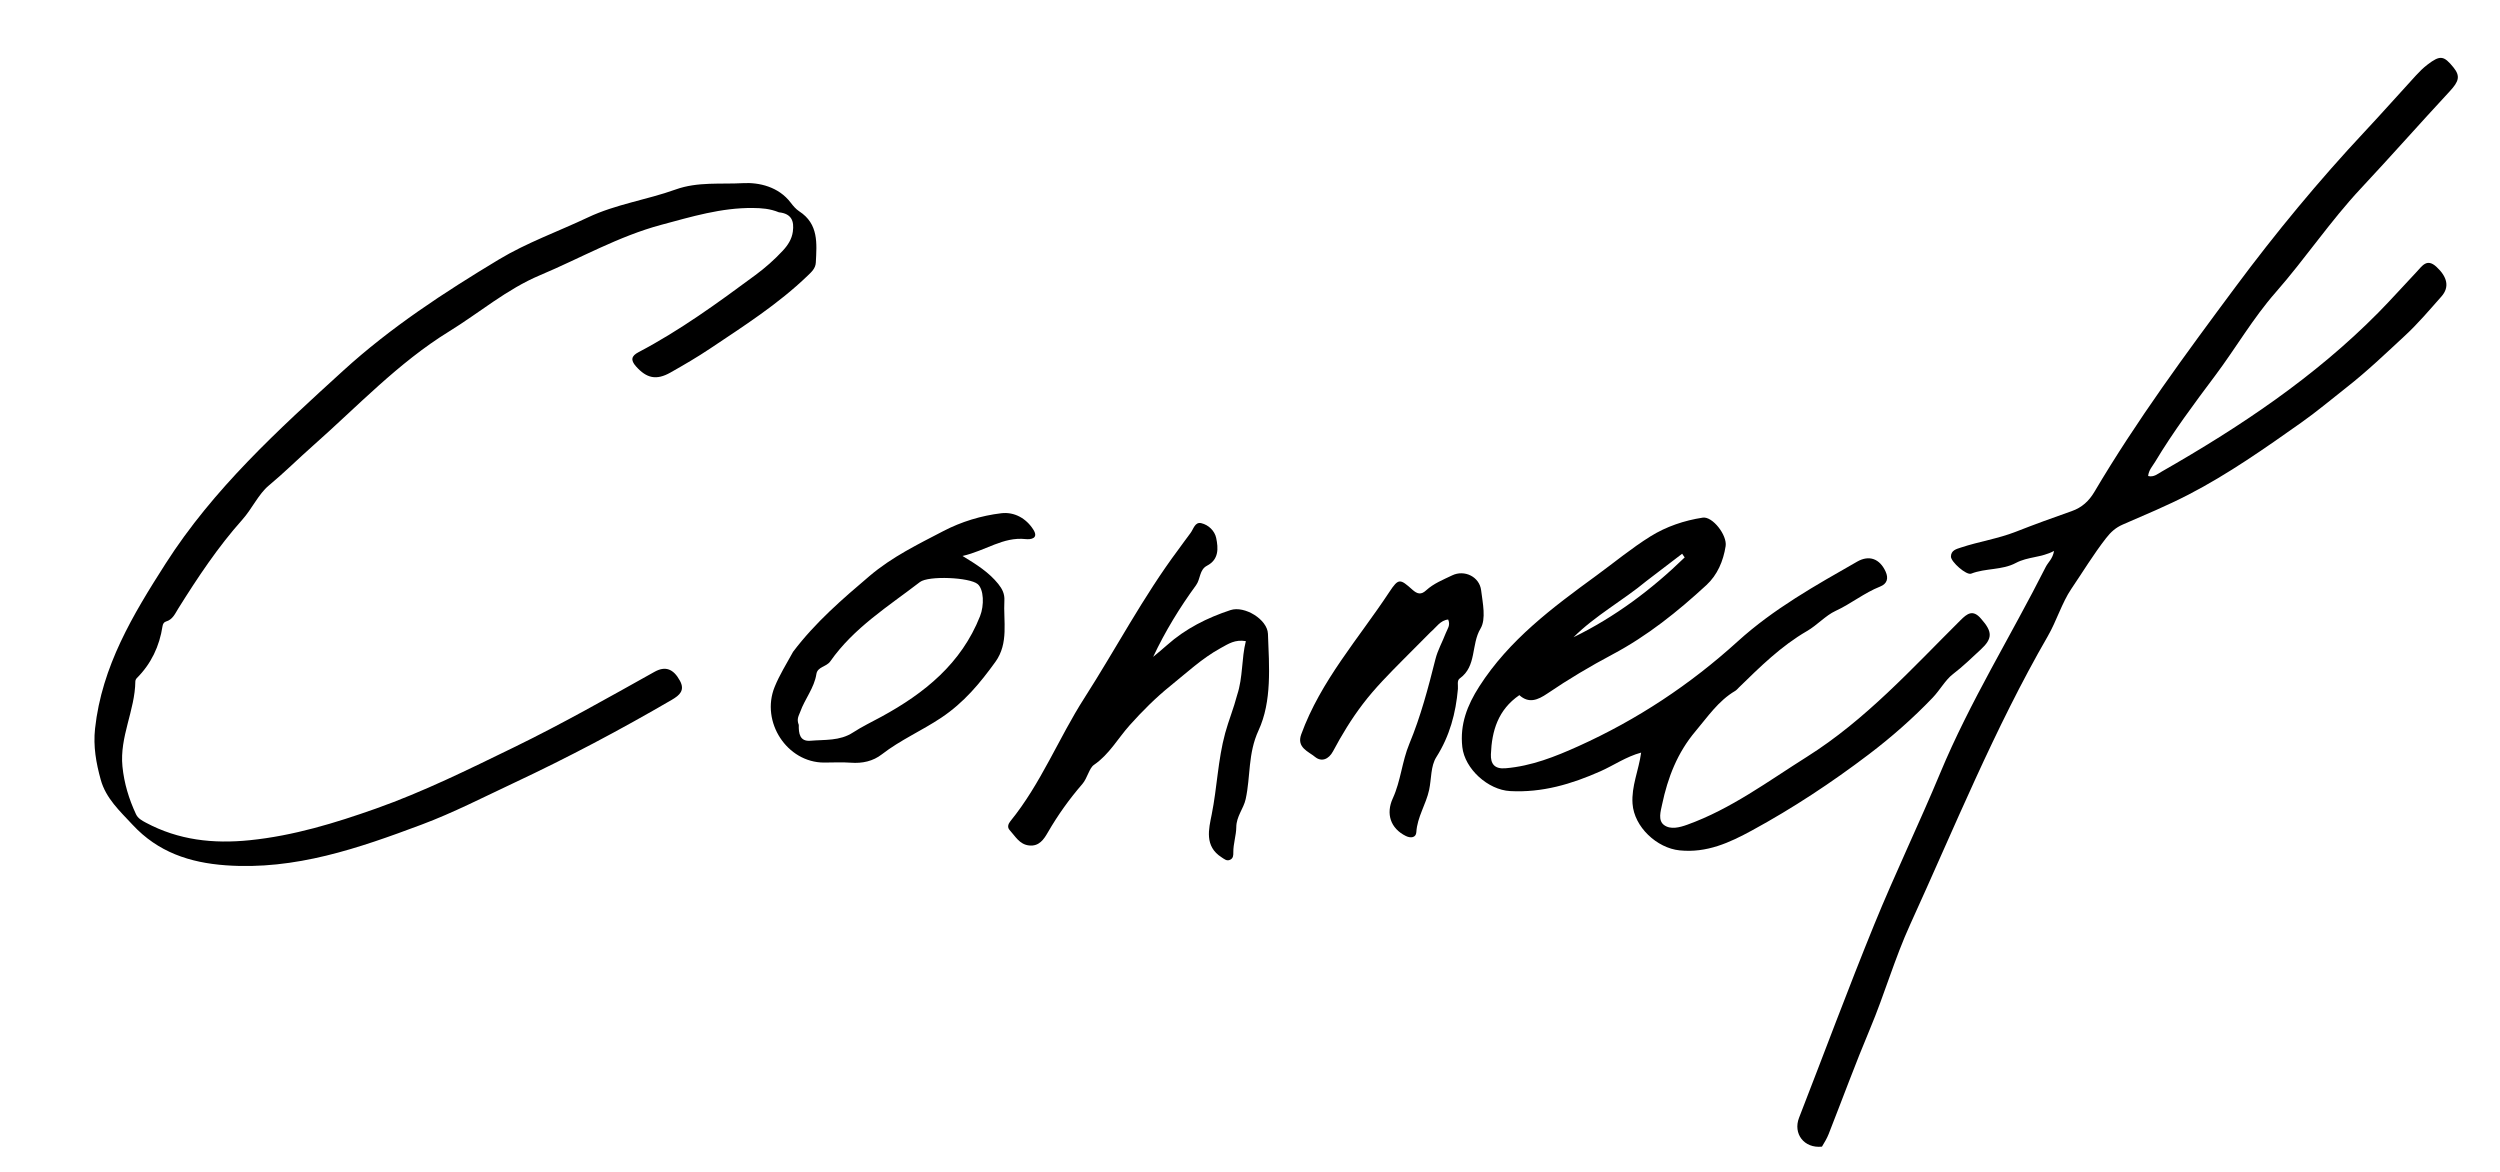 <svg version="1.1" id="Layer_1" xmlns="http://www.w3.org/2000/svg" xmlns:xlink="http://www.w3.org/1999/xlink" x="0px" y="0px"
	 width="100%" viewBox="0 0 1024 480" enable-background="new 0 0 1024 480" xml:space="preserve">
<path fill="#000000" opacity="1" stroke="none" 
	d="
M746.277,469.664 
	C738.899,470.451 734.372,464.305 736.892,457.834 
	C747.146,431.5 756.968,404.991 767.637,378.827 
	C776.176,357.886 786.034,337.486 794.725,316.603 
	C806.917,287.311 823.707,260.419 837.943,232.2 
	C838.909,230.285 840.796,228.905 841.328,225.666 
	C836.123,228.462 830.572,227.977 825.68,230.59 
	C820.037,233.603 813.324,232.649 807.394,234.964 
	C805.423,235.734 799.096,230.127 799.105,227.985 
	C799.116,225.391 801.363,224.879 803.188,224.273 
	C810.59,221.813 818.365,220.671 825.671,217.805 
	C833.252,214.831 840.91,212.043 848.596,209.35 
	C852.764,207.889 855.66,205.202 857.864,201.474 
	C875.185,172.168 895.387,144.793 915.641,117.546 
	C932.116,95.384 949.749,74.021 968.676,53.81 
	C975.734,46.274 982.57,38.53 989.555,30.924 
	C991.01,29.339 992.56,27.796 994.265,26.493 
	C999.475,22.512 1000.982,22.72 1004.944,27.623 
	C1007.819,31.18 1007.188,33.328 1003.392,37.419 
	C991.157,50.605 979.25,64.097 966.964,77.234 
	C954.411,90.656 944.21,105.978 932.117,119.751 
	C922.784,130.379 915.741,142.637 907.297,153.898 
	C898.707,165.353 890.139,176.853 882.749,189.153 
	C881.66,190.965 880.099,192.578 879.876,194.974 
	C882.154,195.575 883.77,194.118 885.385,193.195 
	C917.455,174.881 948.023,154.495 974.14,128.074 
	C979.525,122.626 984.61,116.882 989.883,111.322 
	C992.108,108.977 994.026,105.649 997.979,109.304 
	C1002.437,113.425 1003.409,117.601 1000.01,121.441 
	C995.154,126.928 990.394,132.562 985.03,137.525 
	C977.243,144.728 969.604,152.066 961.181,158.66 
	C955.072,163.441 949.079,168.513 942.734,172.996 
	C927.766,183.575 912.746,194.154 896.427,202.59 
	C887.662,207.12 878.513,210.921 869.457,214.865 
	C866.595,216.112 864.6,217.908 862.67,220.385 
	C857.487,227.04 853.077,234.333 848.401,241.223 
	C844.587,246.843 842.38,254.335 838.763,260.601 
	C816.897,298.474 800.534,338.946 782.434,378.609 
	C776.061,392.573 771.895,407.285 765.971,421.377 
	C759.983,435.622 754.662,450.147 749.005,464.532 
	C748.342,466.217 747.401,467.792 746.277,469.664 
z"/>
<path fill="#000000" opacity="1" stroke="none" 
	d="
M319.046,86.961 
	C315.379,85.453 311.956,85.233 308.415,85.194 
	C295.437,85.05 283.247,88.767 270.888,92.075 
	C253.364,96.766 237.727,105.772 221.197,112.725 
	C207.576,118.454 196.375,128.104 183.945,135.759 
	C163.1,148.596 146.377,166.505 128.172,182.583 
	C122.093,187.952 116.357,193.68 110.086,198.886 
	C105.901,202.36 103.228,208.402 99.271,212.835 
	C89.248,224.066 80.973,236.544 73.013,249.261 
	C71.723,251.321 70.746,253.786 68,254.568 
	C67.156,254.808 66.709,255.575 66.575,256.461 
	C65.325,264.694 61.93,271.858 56.013,277.785 
	C55.69,278.109 55.44,278.668 55.435,279.121 
	C55.299,290.961 48.941,301.806 50.152,313.938 
	C50.844,320.873 52.805,327.269 55.689,333.481 
	C56.493,335.214 58.125,336.097 59.782,336.981 
	C73.177,344.123 87.284,345.687 102.329,344.151 
	C120.249,342.321 137.246,337.118 153.956,331.204 
	C173.385,324.328 191.922,315.15 210.477,306.119 
	C230.102,296.568 249.057,285.807 268.092,275.178 
	C272.45,272.745 275.79,273.849 278.494,278.826 
	C280.638,282.772 278.41,284.761 275.108,286.685 
	C254.094,298.933 232.618,310.299 210.604,320.632 
	C198.063,326.518 185.683,332.898 172.74,337.744 
	C146.925,347.409 120.899,356.475 92.505,354.43 
	C77.665,353.361 64.724,349.032 54.318,337.838 
	C49.081,332.205 43.371,327.022 41.255,319.348 
	C39.377,312.535 38.137,305.737 38.935,298.426 
	C41.721,272.9 54.424,251.826 67.819,230.876 
	C87.444,200.184 113.984,176.051 140.619,151.787 
	C160.112,134.029 181.941,119.787 204.292,106.313 
	C215.766,99.396 228.641,94.816 240.822,89.052 
	C252.296,83.622 264.919,81.867 276.734,77.617 
	C285.783,74.363 295.237,75.53 304.36,75.019 
	C310.906,74.652 318.931,76.491 323.865,83.004 
	C324.863,84.322 326.001,85.667 327.365,86.552 
	C335.364,91.744 334.555,99.696 334.159,107.553 
	C334.037,109.967 332.36,111.428 330.813,112.92 
	C318.749,124.551 304.68,133.518 290.848,142.778 
	C285.596,146.294 280.115,149.486 274.61,152.599 
	C268.819,155.874 264.827,154.933 260.504,150.067 
	C258.19,147.462 258.606,145.793 261.539,144.254 
	C278.563,135.319 294.039,124.033 309.446,112.645 
	C313.475,109.667 317.217,106.354 320.629,102.686 
	C322.695,100.466 324.334,97.968 324.75,94.861 
	C325.309,90.682 324.345,87.519 319.046,86.961 
z"/>
<path fill="#000000" opacity="1" stroke="none" 
	d="
M811.492,253.49 
	C816.142,258.761 816.222,261.507 811.319,266.044 
	C807.594,269.491 803.96,273.034 799.863,276.168 
	C796.856,278.468 794.577,282.684 791.622,285.772 
	C783.542,294.216 774.752,301.935 765.491,308.968 
	C750.289,320.513 734.336,331.052 717.552,340.183 
	C708.437,345.141 699.133,349.448 687.979,348.315 
	C678.681,347.371 669.342,338.742 668.686,329.182 
	C668.192,321.997 671.222,315.534 672.212,308.267 
	C666.073,309.917 661.042,313.472 655.536,315.918 
	C643.722,321.165 631.677,324.742 618.522,324.026 
	C609.497,323.535 599.965,314.954 598.961,305.979 
	C597.926,296.717 600.969,288.894 605.904,281.19 
	C618.161,262.058 635.89,248.875 653.803,235.804 
	C661.202,230.405 668.292,224.513 676.047,219.688 
	C682.497,215.674 689.865,213.184 697.442,212.024 
	C701.44,211.412 707.517,219.225 706.818,223.702 
	C705.863,229.81 703.45,235.494 698.937,239.658 
	C687.193,250.491 674.732,260.48 660.552,268.012 
	C651.349,272.901 642.414,278.214 633.815,284.06 
	C629.832,286.768 626.199,288.238 622.326,284.729 
	C613.605,290.71 611.038,299.359 610.674,308.951 
	C610.527,312.833 612.112,315.066 616.655,314.685 
	C627.313,313.793 637.021,309.925 646.586,305.608 
	C670.6,294.771 692.275,280.419 711.809,262.679 
	C726.436,249.396 743.648,239.784 760.699,230.042 
	C765.639,227.219 769.964,228.873 772.35,234.132 
	C773.579,236.84 773.026,239.1 770.102,240.256 
	C763.606,242.823 758.184,247.316 751.801,250.251 
	C747.82,252.082 744.306,256.071 740.178,258.459 
	C729.524,264.621 720.896,273.167 712.196,281.653 
	C711.719,282.118 711.286,282.67 710.725,283 
	C703.831,287.066 699.514,293.553 694.486,299.505 
	C687.04,308.319 683.136,318.469 680.81,329.445 
	C680.201,332.318 679.039,336.04 681.584,337.93 
	C684.235,339.899 687.911,338.956 691.155,337.785 
	C709.066,331.322 724.207,320.007 740.101,309.999 
	C764.196,294.828 783.104,273.836 803.053,254.015 
	C805.734,251.351 808.11,249.455 811.492,253.49 
M674.42,237.956 
	C664.729,245.997 653.504,252.062 644.513,261.011 
	C661.59,252.669 676.527,241.451 690.046,228.321 
	C689.698,227.819 689.35,227.318 689.002,226.816 
	C684.335,230.39 679.669,233.963 674.42,237.956 
z"/>
<path fill="#000000" opacity="1" stroke="none" 
	d="
M506.735,284.683 
	C509.17,277.278 508.468,269.887 510.298,262.601 
	C505.815,261.878 503.269,263.654 499.965,265.467 
	C492.29,269.678 485.953,275.659 479.374,280.951 
	C473.514,285.665 467.847,291.304 462.661,297.121 
	C457.851,302.516 454.356,308.991 448.08,313.297 
	C446.112,314.647 445.401,318.737 443.326,321.132 
	C437.984,327.299 433.265,333.897 429.183,340.976 
	C427.527,343.847 425.598,346.754 421.5,346.301 
	C417.541,345.863 415.858,342.5 413.548,339.999 
	C412.495,338.859 412.95,337.473 413.864,336.35 
	C426.372,320.985 433.571,302.433 444.149,285.925 
	C457.078,265.748 468.226,244.445 482.596,225.182 
	C484.288,222.915 485.899,220.586 487.621,218.342 
	C488.871,216.713 489.425,213.676 492.053,214.295 
	C495.036,214.997 497.543,217.441 498.152,220.362 
	C499.032,224.584 499.291,229.158 494.408,231.704 
	C491.2,233.377 491.779,237.126 489.915,239.68 
	C483.244,248.819 477.316,258.476 472.329,269.055 
	C474.228,267.45 476.165,265.887 478.021,264.234 
	C485.604,257.481 494.475,253.04 504.021,249.893 
	C509.736,248.008 519.131,253.691 519.353,259.624 
	C519.854,272.999 521.022,287.226 515.495,299.182 
	C511.107,308.675 512.265,318.029 510.233,327.29 
	C509.355,331.291 506.417,334.312 506.381,338.85 
	C506.355,342.113 505.134,345.594 505.17,349.094 
	C505.182,350.244 505.178,351.514 503.914,352.134 
	C502.463,352.844 501.5,351.878 500.345,351.143 
	C493.252,346.625 495.125,339.53 496.312,333.621 
	C498.534,322.557 498.851,311.215 501.839,300.269 
	C503.243,295.123 505.292,290.22 506.735,284.683 
z"/>
<path fill="#000000" opacity="1" stroke="none" 
	d="
M324.854,266.963 
	C333.964,254.919 345.009,245.403 356.201,235.898 
	C365.394,228.091 376.007,222.944 386.447,217.504 
	C393.762,213.692 401.918,211.198 410.151,210.223 
	C415.413,209.6 420.309,212.252 423.269,216.955 
	C425.533,220.553 422.249,221.051 420.06,220.811 
	C410.873,219.801 403.736,225.562 394.249,227.721 
	C400.222,231.346 405.136,234.525 408.875,239.167 
	C410.536,241.228 411.544,243.269 411.396,245.947 
	C410.926,254.458 413.276,263.404 407.698,271.126 
	C401.427,279.808 394.868,287.75 385.519,293.99 
	C377.577,299.291 368.774,303.105 361.222,308.967 
	C357.564,311.806 353.223,312.754 348.521,312.404 
	C344.877,312.133 341.196,312.349 337.532,312.347 
	C322.359,312.34 311.522,295.676 317.278,281.401 
	C319.285,276.425 322.131,271.943 324.854,266.963 
M327.182,296.941 
	C327.096,300.359 327.553,303.796 331.967,303.412 
	C337.839,302.9 343.956,303.56 349.358,300.044 
	C353.107,297.604 357.184,295.665 361.121,293.515 
	C378.731,283.902 393.747,271.792 401.425,252.394 
	C403.18,247.961 402.998,241.384 400.446,239.235 
	C397.167,236.474 380.303,235.712 376.8,238.406 
	C363.813,248.39 349.703,257.151 340.086,270.892 
	C338.492,273.171 334.861,273.064 334.396,276.066 
	C333.507,281.814 329.675,286.241 327.787,291.534 
	C327.225,293.109 326.178,294.44 327.182,296.941 
z"/>
<path fill="#000000" opacity="1" stroke="none" 
	d="
M585.941,258.94 
	C582.047,262.848 578.395,266.499 574.762,270.169 
	C568.988,276 563.252,281.747 558.205,288.374 
	C553.505,294.545 549.605,300.986 546.011,307.727 
	C544.241,311.046 541.282,312.198 538.641,310.028 
	C535.916,307.788 531.021,306.187 532.98,300.804 
	C540.966,278.858 556.491,261.554 569.086,242.461 
	C572.846,236.761 573.452,237.024 578.535,241.556 
	C580.497,243.305 582.058,243.718 584.092,241.848 
	C587.203,238.987 591.117,237.448 594.854,235.652 
	C599.798,233.276 605.98,236.18 606.67,241.776 
	C607.317,247.023 608.763,253.565 606.418,257.475 
	C602.504,264 604.928,272.894 597.915,277.886 
	C596.683,278.763 597.291,280.71 597.162,282.185 
	C596.289,292.153 593.805,301.466 588.31,310.129 
	C585.975,313.811 586.339,319.02 585.38,323.512 
	C584.11,329.469 580.502,334.621 580.131,340.859 
	C579.996,343.134 577.825,343.405 575.845,342.431 
	C569.538,339.326 567.589,333.316 570.486,327.015 
	C573.756,319.903 574.239,311.948 577.266,304.663 
	C581.917,293.468 585.01,281.713 587.969,269.941 
	C588.891,266.273 590.848,262.874 592.2,259.302 
	C592.817,257.672 594.206,256.148 593.172,253.751 
	C589.922,254.094 588.371,256.885 585.941,258.94 
z"/>
</svg>